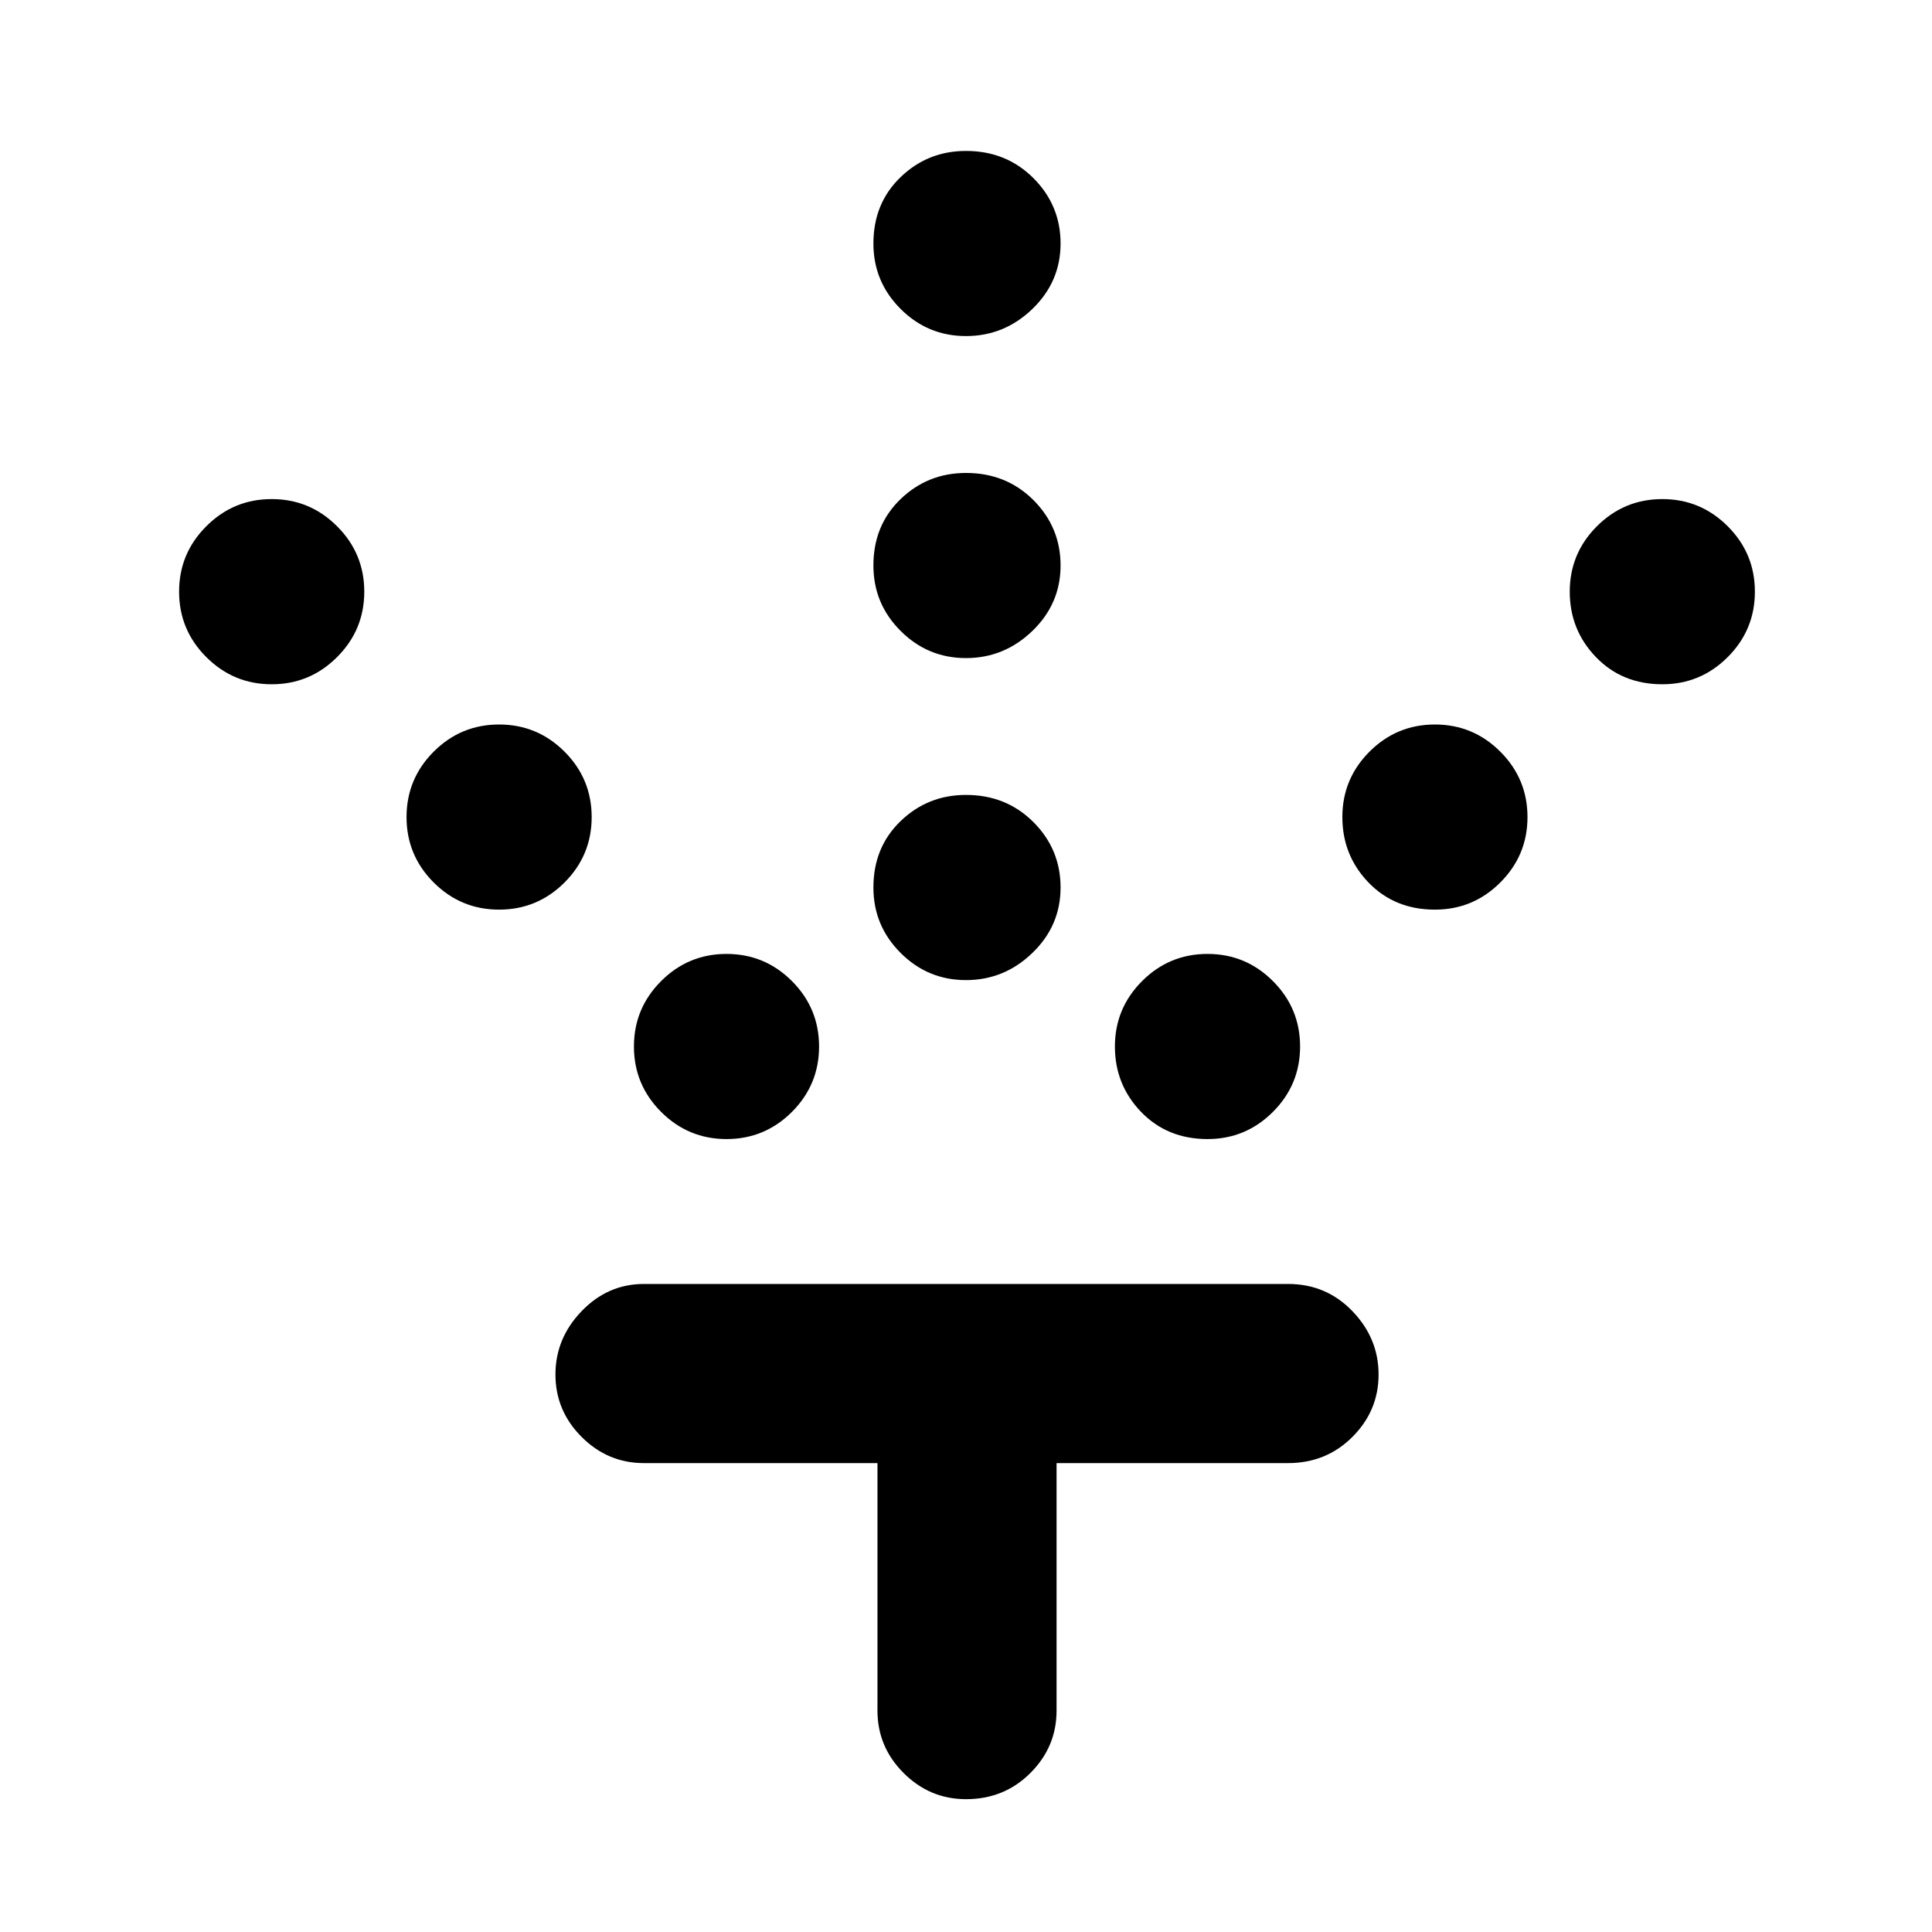 <svg xmlns="http://www.w3.org/2000/svg" height="40" width="40"><path d="M20 20.292q-.792 0-1.354-.563-.563-.562-.563-1.354 0-.833.563-1.375.562-.542 1.354-.542.833 0 1.396.563.562.562.562 1.354t-.583 1.354q-.583.563-1.375.563Zm0-6.667q-.792 0-1.354-.563-.563-.562-.563-1.354 0-.833.563-1.375.562-.541 1.354-.541.833 0 1.396.562.562.563.562 1.354 0 .792-.583 1.354-.583.563-1.375.563Zm0-6.667q-.792 0-1.354-.562-.563-.563-.563-1.354 0-.834.563-1.375.562-.542 1.354-.542.833 0 1.396.563.562.562.562 1.354 0 .791-.583 1.354-.583.562-1.375.562Zm5 16.625q-.833 0-1.375-.562-.542-.563-.542-1.354 0-.792.563-1.355.562-.562 1.354-.562t1.354.562q.563.563.563 1.355 0 .791-.563 1.354-.562.562-1.354.562Zm4.708-4.75q-.833 0-1.375-.562-.541-.563-.541-1.354 0-.792.562-1.355.563-.562 1.354-.562.792 0 1.354.562.563.563.563 1.355 0 .791-.563 1.354-.562.562-1.354.562Zm4.709-4.666q-.834 0-1.375-.563-.542-.562-.542-1.354t.562-1.354q.563-.563 1.355-.563.791 0 1.354.563.562.562.562 1.354t-.562 1.354q-.563.563-1.354.563Zm-19.375 9.416q-.792 0-1.354-.562-.563-.563-.563-1.354 0-.792.563-1.355.562-.562 1.354-.562.791 0 1.354.562.562.563.562 1.355 0 .791-.562 1.354-.563.562-1.354.562Zm-4.709-4.75q-.791 0-1.354-.562-.562-.563-.562-1.354 0-.792.562-1.355Q9.542 15 10.333 15q.792 0 1.355.562.562.563.562 1.355 0 .791-.562 1.354-.563.562-1.355.562Zm-4.708-4.666q-.792 0-1.354-.563-.563-.562-.563-1.354t.563-1.354q.562-.563 1.354-.563t1.354.563q.563.562.563 1.354t-.563 1.354q-.562.563-1.354.563ZM20 37.25q-.75 0-1.292-.542-.541-.541-.541-1.291v-5.125h-4.834q-.75 0-1.291-.542-.542-.542-.542-1.292t.542-1.312q.541-.563 1.291-.563h13.334q.791 0 1.333.563.542.562.542 1.312T28 29.75q-.542.542-1.333.542h-4.792v5.125q0 .75-.542 1.291-.541.542-1.333.542Z"/></svg>